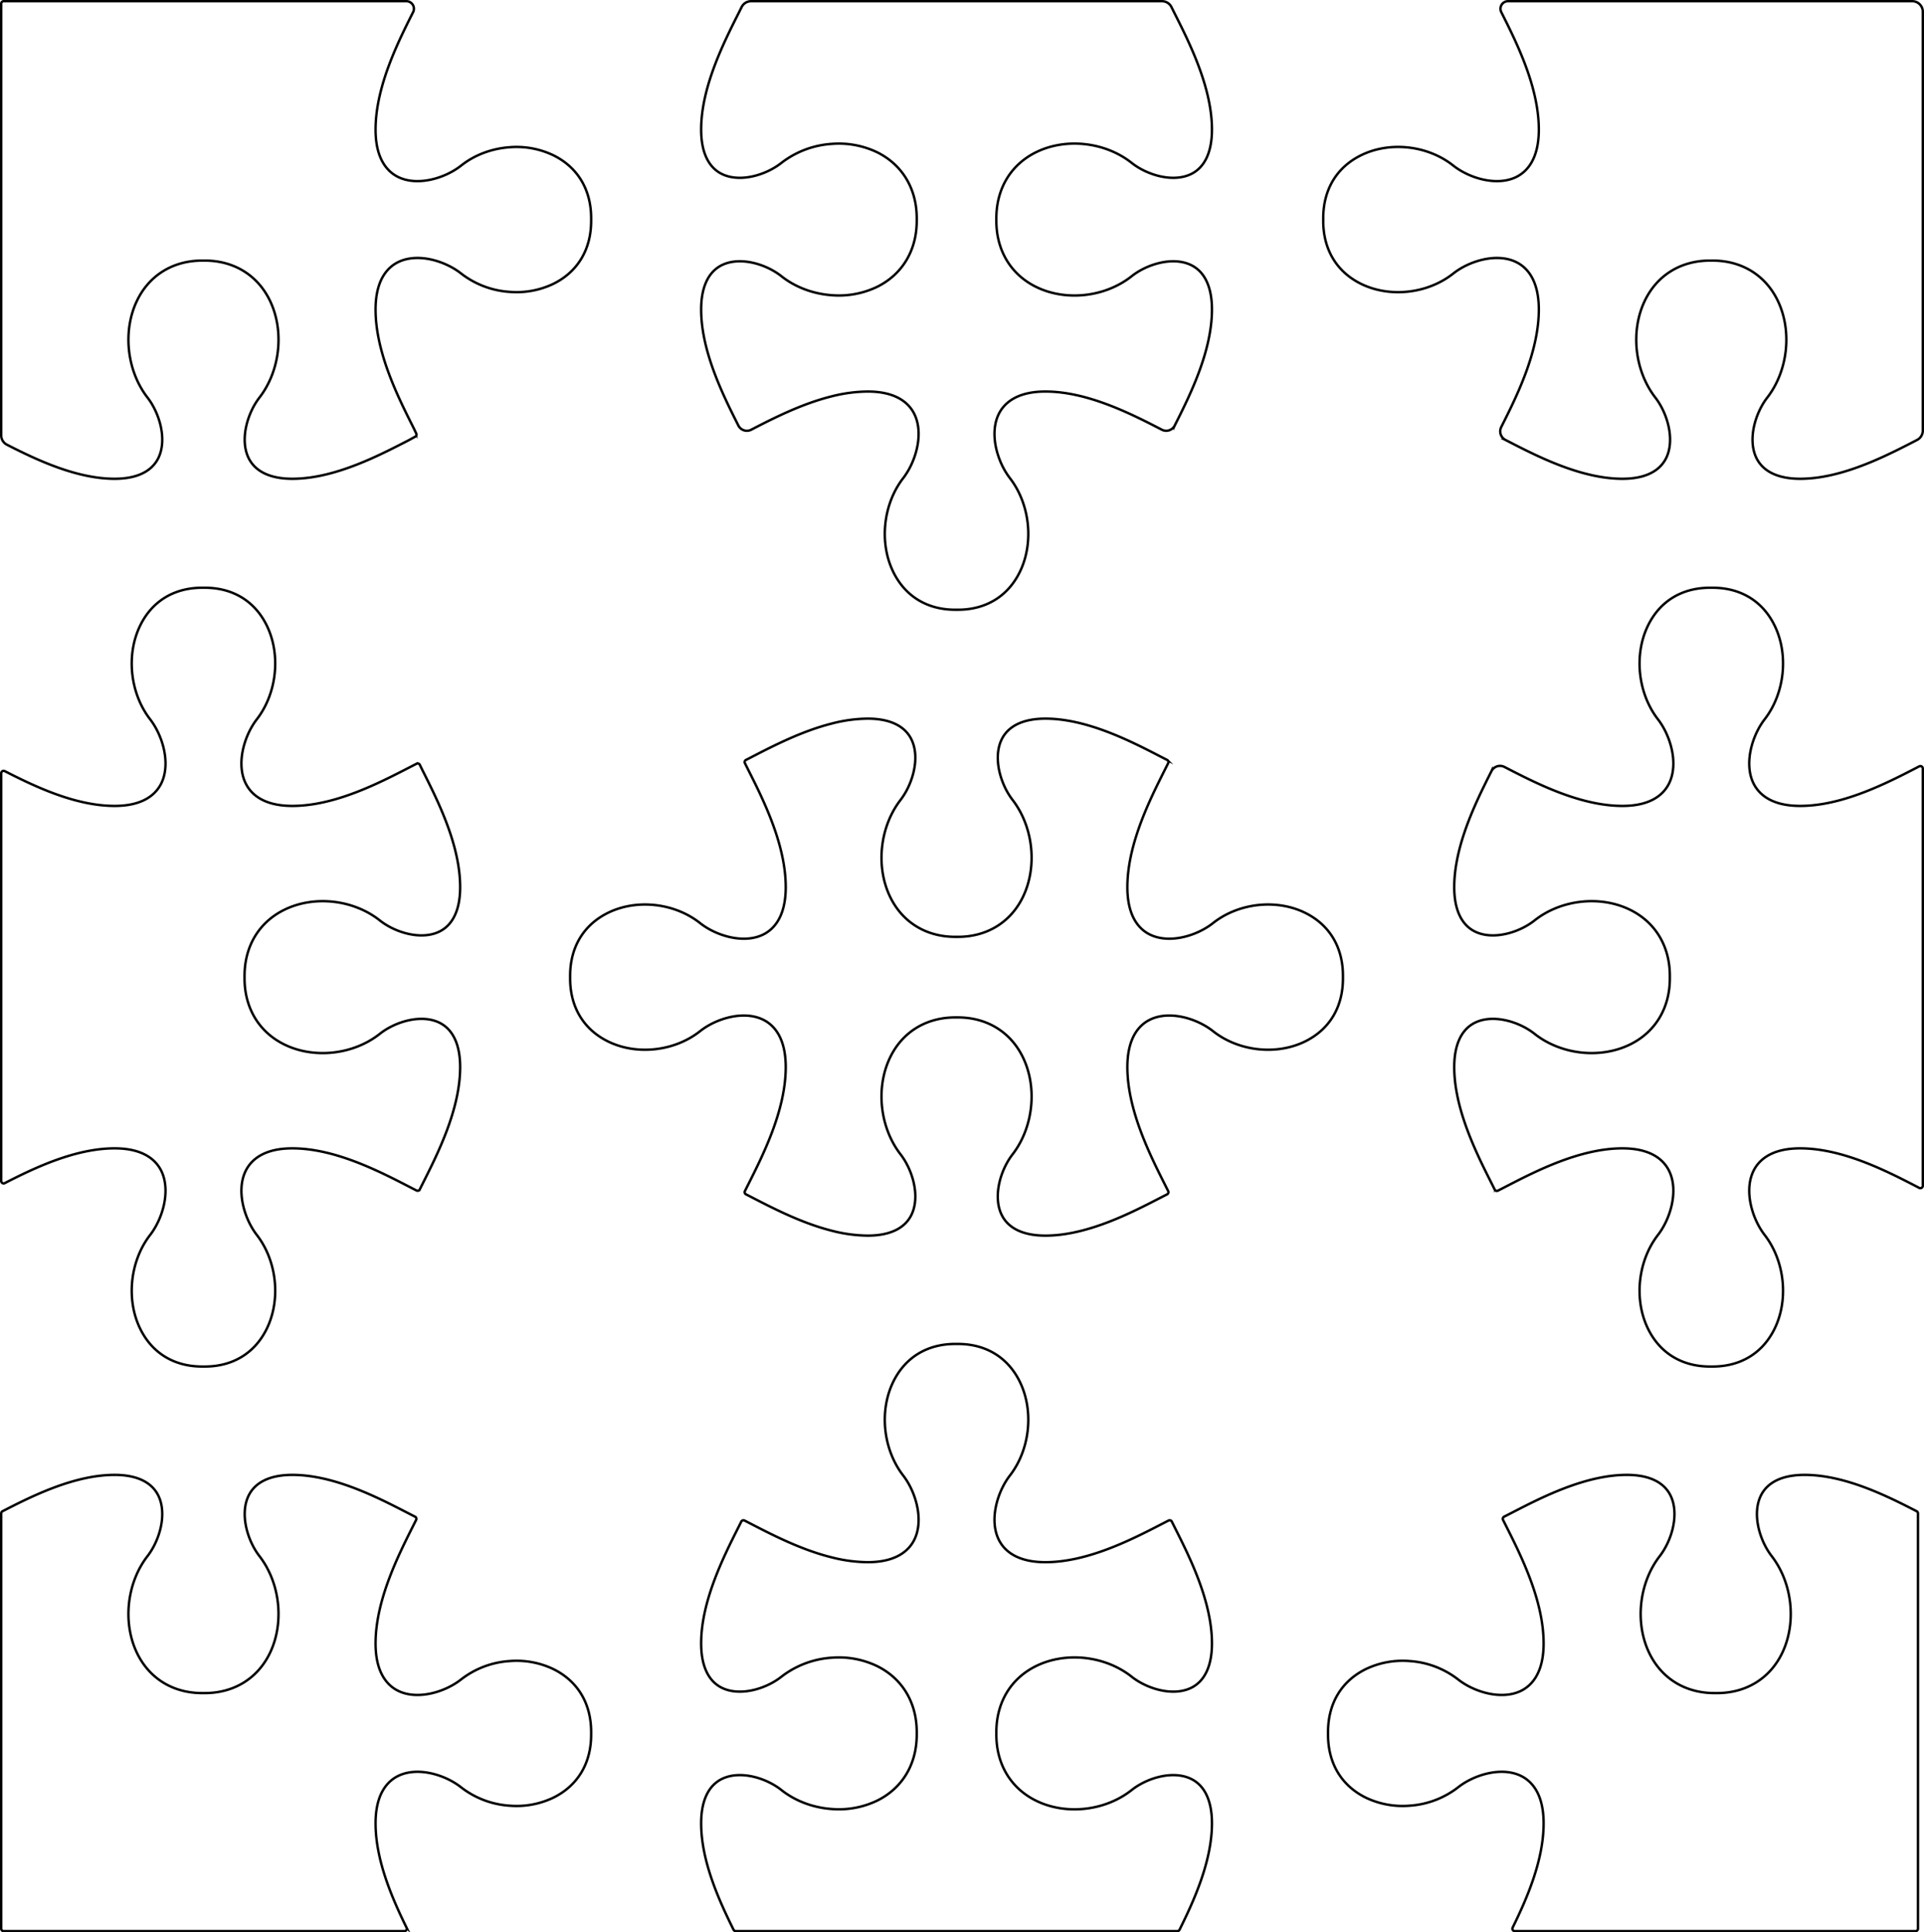 <svg id="Layer_1" data-name="Layer 1" xmlns="http://www.w3.org/2000/svg" xmlns:xlink="http://www.w3.org/1999/xlink" viewBox="0 0 1587.933 1594.542"><defs><linearGradient id="linear-gradient" x1="6407.182" y1="7206.906" x2="6787.956" y2="7206.906" gradientUnits="userSpaceOnUse"><stop offset="0.102"/><stop offset="0.963"/></linearGradient><linearGradient id="linear-gradient-2" x1="6984.857" y1="7751.861" x2="7408.438" y2="7751.861" gradientUnits="userSpaceOnUse"><stop offset="0.102"/><stop offset="0.93"/></linearGradient><linearGradient id="linear-gradient-3" x1="6407.182" y1="6598.619" x2="6896.075" y2="6598.619" xlink:href="#linear-gradient"/><linearGradient id="linear-gradient-4" x1="6407.182" y1="7805.884" x2="6896.075" y2="7805.884" xlink:href="#linear-gradient-2"/><linearGradient id="linear-gradient-5" x1="7502.252" y1="7805.884" x2="7991.145" y2="7805.884" xlink:href="#linear-gradient-2"/><linearGradient id="linear-gradient-6" x1="6984.857" y1="6652.644" x2="7408.438" y2="6652.644" xlink:href="#linear-gradient"/><linearGradient id="linear-gradient-7" x1="6876.729" y1="7206.902" x2="7516.567" y2="7206.902" xlink:href="#linear-gradient"/><linearGradient id="linear-gradient-8" x1="7606.41" y1="7206.906" x2="7995.115" y2="7206.906" xlink:href="#linear-gradient-2"/><linearGradient id="linear-gradient-9" x1="7498.282" y1="6598.619" x2="7995.115" y2="6598.619" xlink:href="#linear-gradient"/></defs><path d="M6756.293,7037.024c1.689,3.378,3.526,7.015,5.39,10.84,11.607,23.618,25.272,54.916,25.272,84.804,0,18.461-5.9,31.11-17.062,36.614-15.084,7.433-36.589.839-49.161-9.105-21.856-17.341-54.318-20.953-78.979-8.806-20.809,10.251-32.739,30.093-32.739,54.459v2.154c0,24.357,11.93,44.206,32.739,54.45,24.651,12.144,57.123,8.516,78.979-8.798,12.572-9.963,34.067-16.539,49.161-9.112,11.162,5.502,17.062,18.16,17.062,36.604,0,34.738-18.462,71.398-30.662,95.642-.732,1.451-1.869,3.725-2.661,5.31a1.997,1.997,0,0,1-2.695.886q-3.196-1.629-6.722-3.453c-24.197-12.481-60.76-31.316-95.764-31.316-24.427,0-34.483,10.225-38.612,18.796-7.849,16.296-1.049,39.282,9.306,52.677,16.495,21.316,19.947,52.966,8.387,77.005-9.798,20.335-28.037,31.566-51.342,31.566h-2.144c-23.313,0-41.563-11.231-51.34-31.566-11.57-24.039-8.119-55.689,8.377-77.005,10.363-13.395,17.137-36.381,9.314-52.677-4.129-8.572-14.193-18.796-38.631-18.796-32.634,0-66.625,16.373-90.677,28.704a1.996,1.996,0,0,1-2.905-1.783l0-336.437a1.996,1.996,0,0,1,2.905-1.783c6.812,3.488,14.397,7.288,22.563,10.965,20.632,9.329,44.717,17.752,68.114,17.752,23.454,0,33.64-9.403,38.084-17.752.187-.354.39-.708.547-1.054,7.823-16.296,1.049-39.29-9.314-52.668-16.495-21.323-19.946-52.984-8.377-77.005,9.777-20.354,28.027-31.566,51.34-31.566h2.144c23.306,0,41.544,11.212,51.342,31.566,11.56,24.022,8.107,55.682-8.387,77.005-10.355,13.377-17.155,36.371-9.306,52.668.167.345.363.7.547,1.054,4.435,8.339,14.63,17.752,38.065,17.752,23.409,0,47.501-8.423,68.136-17.752,10.224-4.608,19.602-9.44,27.628-13.572,2.374-1.221,4.625-2.389,6.779-3.48a1.989,1.989,0,0,1,2.7.912C6754.526,7033.452,6755.393,7035.253,6756.293,7037.024Z" transform="translate(-6407.182 -6400.574)" style="fill:none;stroke-miterlimit:10;stroke-width:2px;stroke:url(#linear-gradient)"/><path d="M7014.406,7994.115a1.988,1.988,0,0,1-1.788-1.102c-11.885-23.913-26.76-56.633-26.76-87.835,0-18.441,5.912-31.099,17.053-36.594,15.104-7.435,36.601-.877,49.171,9.105,11.811,9.356,26.718,14.672,41.814,15.698a72.954,72.954,0,0,0,37.165-6.903c20.809-10.242,32.742-30.074,32.742-54.448V7829.872c0-24.366-11.932-44.196-32.742-54.449a73.088,73.088,0,0,0-37.165-6.922,76.061,76.061,0,0,0-41.814,15.719c-12.571,9.963-34.067,16.548-49.171,9.113-11.141-5.504-17.053-18.16-17.053-36.604,0-34.73,18.454-71.399,30.673-95.632.844-1.692,1.659-3.309,2.446-4.882a1.996,1.996,0,0,1,2.69-.887c1.877.955,3.831,1.959,5.886,3.016,17.432,9.002,41.294,21.269,66.344,27.436a123.588,123.588,0,0,0,29.399,3.899c24.446,0,34.513-10.234,38.641-18.816,7.831-16.286,1.04-39.299-9.314-52.676-16.495-21.317-19.946-52.976-8.386-76.996,9.797-20.344,28.037-31.585,51.341-31.585h2.143c23.306,0,41.545,11.241,51.343,31.585,11.56,24.02,8.108,55.679-8.38,76.996-10.363,13.385-17.153,36.39-9.313,52.676,4.119,8.582,14.186,18.816,38.631,18.816,34.985,0,71.548-18.854,95.745-31.335,2.056-1.058,4.012-2.064,5.896-3.019a1.994,1.994,0,0,1,2.688.891c.783,1.573,1.593,3.19,2.439,4.882,12.217,24.233,30.67,60.902,30.67,95.632,0,18.443-5.909,31.1-17.061,36.604-15.095,7.435-36.591.85-49.17-9.113-21.839-17.314-54.33-20.942-78.972-8.797-20.809,10.253-32.739,30.084-32.739,54.449v2.165c0,24.374,11.93,44.207,32.739,54.448,24.651,12.147,57.133,8.526,78.972-8.795,12.58-9.982,34.084-16.541,49.17-9.105,11.152,5.495,17.061,18.153,17.061,36.594,0,31.201-14.875,63.922-26.759,87.835a1.988,1.988,0,0,1-1.788,1.102Z" transform="translate(-6407.182 -6400.574)" style="fill:none;stroke-miterlimit:10;stroke-width:2px;stroke:url(#linear-gradient-2)"/><path d="M6742.585,6401.574a6.212,6.212,0,0,1,5.549,9.004l-.031.062c-12.312,24.486-30.95,61.481-30.95,96.883,0,24.748,10.112,34.915,18.592,39.096,16.087,7.928,38.825,1.052,52.055-9.422,11.328-9.002,25.635-14.105,40.117-15.131a70.499,70.499,0,0,1,35.958,6.643c20.123,9.915,31.2,28.375,31.2,51.967v2.155c0,23.59-11.077,42.05-31.2,51.977a70.51,70.51,0,0,1-35.958,6.631,73.162,73.162,0,0,1-40.117-15.129c-13.23-10.477-35.968-17.36-52.055-9.422-8.48,4.161-18.592,14.357-18.592,39.095,0,35.4,18.638,72.396,30.95,96.894.781,1.547,1.882,3.863,2.623,5.44a1.989,1.989,0,0,1-.855,2.599c-2.18,1.177-4.422,2.46-6.899,3.732-9.463,4.868-20.846,10.727-33.26,16.035-19.029,8.134-40.478,14.982-61.261,14.982-16.949,0-28.954-5.168-34.911-14.982a24.083,24.083,0,0,1-1.242-2.256c-7.357-15.289-.844-37.062,8.998-49.767,17.127-22.099,20.69-54.982,8.695-79.915-10.141-21.064-29.746-33.135-53.801-33.135h-2.144c-24.075,0-43.678,12.07-53.808,33.135-11.995,24.933-8.425,57.815,8.693,79.915,9.853,12.705,16.357,34.478,9.008,49.757a25.447,25.447,0,0,1-1.243,2.266c-5.983,9.813-17.961,14.982-34.93,14.982-20.771,0-42.211-6.847-61.24-14.982-10.052-4.298-19.408-8.946-27.626-13.144a8.65,8.65,0,0,1-4.716-7.707V6403.574a2,2,0,0,1,2-2Z" transform="translate(-6407.182 -6400.574)" style="fill:none;stroke-miterlimit:10;stroke-width:2px;stroke:url(#linear-gradient-3)"/><path d="M6408.182,7992.115V7649.428a1.986,1.986,0,0,1,1.076-1.774c23.94-12.331,59.1-30,92.507-30,18.231,0,30.718,5.961,36.173,17.259,7.349,15.27.845,37.042-9.008,49.755-17.117,22.099-20.688,54.982-8.693,79.917,10.131,21.053,29.733,33.132,53.808,33.132h2.144c24.056,0,43.661-12.079,53.801-33.132,11.995-24.935,8.432-57.818-8.695-79.917-9.842-12.714-16.336-34.486-8.998-49.755,5.428-11.298,17.934-17.259,36.154-17.259,34.337,0,70.556,18.676,94.521,31.027,2.373,1.226,4.622,2.372,6.773,3.466a1.997,1.997,0,0,1,.88,2.677c-.809,1.614-1.643,3.278-2.523,5.013-12.312,24.497-30.95,61.484-30.95,96.893,0,24.748,10.112,34.917,18.592,39.095,16.087,7.928,38.825,1.055,52.055-9.422a72.987,72.987,0,0,1,40.117-15.121,70.423,70.423,0,0,1,35.958,6.623c20.123,9.925,31.2,28.368,31.2,51.968v2.165c0,23.592-11.077,42.043-31.2,51.967a70.398,70.398,0,0,1-35.958,6.633,73.08,73.08,0,0,1-40.117-15.121c-13.23-10.484-35.968-17.36-52.055-9.422-8.48,4.161-18.592,14.347-18.592,39.085,0,30.547,13.845,62.219,25.561,86.061a1.998,1.998,0,0,1-1.797,2.876l-330.735,0A2,2,0,0,1,6408.182,7992.115Z" transform="translate(-6407.182 -6400.574)" style="fill:none;stroke-miterlimit:10;stroke-width:2px;stroke:url(#linear-gradient-4)"/><path d="M7990.145,7992.115l0-342.687a1.986,1.986,0,0,0-1.076-1.774c-23.94-12.331-59.1-30-92.507-30-18.231,0-30.718,5.961-36.173,17.259-7.349,15.27-.845,37.042,9.008,49.755,17.117,22.099,20.688,54.982,8.693,79.917-10.131,21.053-29.733,33.132-53.808,33.132H7822.138c-24.056,0-43.661-12.079-53.801-33.132-11.995-24.935-8.432-57.818,8.695-79.917,9.842-12.714,16.336-34.486,8.998-49.755-5.428-11.298-17.934-17.259-36.154-17.259-34.337,0-70.556,18.676-94.521,31.027-2.374,1.227-4.624,2.374-6.777,3.467a1.993,1.993,0,0,0-.879,2.672c.809,1.615,1.644,3.28,2.525,5.016,12.312,24.497,30.95,61.484,30.95,96.893,0,24.748-10.112,34.917-18.592,39.095-16.087,7.928-38.825,1.055-52.055-9.422a72.987,72.987,0,0,0-40.117-15.121,70.423,70.423,0,0,0-35.958,6.623c-20.123,9.925-31.2,28.368-31.2,51.968v2.165c0,23.592,11.077,42.043,31.2,51.967a70.398,70.398,0,0,0,35.958,6.633,73.08,73.08,0,0,0,40.117-15.121c13.23-10.484,35.968-17.36,52.055-9.422,8.48,4.161,18.592,14.347,18.592,39.085,0,30.547-13.845,62.219-25.561,86.061a1.998,1.998,0,0,0,1.797,2.876h330.735A2,2,0,0,0,7990.145,7992.115Z" transform="translate(-6407.182 -6400.574)" style="fill:none;stroke-miterlimit:10;stroke-width:2px;stroke:url(#linear-gradient-5)"/><path d="M7366.249,6401.574a8.684,8.684,0,0,1,7.761,4.805c1.243,2.489,2.319,4.642,2.757,5.512,12.217,24.245,30.67,60.905,30.67,95.634,0,18.442-5.909,31.1-17.061,36.604-15.095,7.435-36.591.849-49.17-9.115-21.839-17.313-54.33-20.94-78.972-8.805-20.809,10.261-32.739,30.102-32.739,54.468v2.155c0,24.356,11.93,44.205,32.739,54.459,24.651,12.144,57.133,8.525,78.972-8.807,12.58-9.973,34.084-16.538,49.17-9.103,11.152,5.502,17.061,18.16,17.061,36.604,0,34.738-18.453,71.389-30.67,95.623l-.038.076a7.86,7.86,0,0,1-10.632,3.475l-.352-.182c-24.197-12.472-60.76-31.314-95.745-31.314-24.445,0-34.503,10.223-38.631,18.795-5.446,11.325-3.823,25.915,1.159,38.228a61.158,61.158,0,0,0,8.154,14.451c16.487,21.314,19.939,52.974,8.38,77.004-9.798,20.355-28.037,31.577-51.343,31.577h-2.134c-23.313,0-41.553-11.222-51.35-31.577-11.56-24.03-8.109-55.689,8.386-77.004a61.812,61.812,0,0,0,8.146-14.451c4.982-12.313,6.614-26.893,1.159-38.228-4.12-8.572-14.186-18.795-38.632-18.795a124.465,124.465,0,0,0-29.399,3.89c-25.05,6.175-48.912,18.431-66.344,27.424q-.181.094-.363.188a7.858,7.858,0,0,1-10.621-3.481l-.038-.075c-12.219-24.234-30.673-60.885-30.673-95.623,0-18.444,5.912-31.102,17.053-36.604,15.104-7.435,36.601-.87,49.171,9.103,11.811,9.367,26.718,14.674,41.814,15.719a73.086,73.086,0,0,0,37.165-6.912c20.809-10.254,32.742-30.103,32.742-54.459v-2.155c0-24.366-11.932-44.207-32.742-54.468a73.053,73.053,0,0,0-37.165-6.902,76.057,76.057,0,0,0-41.814,15.707c-12.571,9.963-34.067,16.55-49.171,9.115-11.141-5.504-17.053-18.162-17.053-36.604,0-34.729,18.454-71.389,30.673-95.634.438-.87,1.513-3.023,2.756-5.511a8.684,8.684,0,0,1,7.761-4.805Z" transform="translate(-6407.182 -6400.574)" style="fill:none;stroke-miterlimit:10;stroke-width:2px;stroke:url(#linear-gradient-6)"/><path d="M7368.583,7035.775c-1.873,3.74-3.916,7.827-6.002,12.089h-.009c-11.58,23.722-24.938,54.832-24.938,84.804,0,24.748,10.113,34.934,18.583,39.096,16.097,7.937,38.828,1.052,52.065-9.413,21.06-16.697,52.344-20.178,76.085-8.497,20.123,9.924,31.2,28.375,31.2,51.977v2.154c0,23.59-11.077,42.041-31.2,51.959-23.741,11.688-55.033,8.208-76.085-8.488-13.237-10.477-35.968-17.351-52.065-9.413-8.47,4.168-18.583,14.347-18.583,39.085,0,35.4,18.63,72.396,30.95,96.894q1.429,2.828,2.731,5.432a1.999,1.999,0,0,1-.88,2.677c-1.897.967-3.865,1.975-5.934,3.046-23.953,12.351-60.171,31.027-94.5,31.027-18.239,0-30.737-5.961-36.173-17.259-7.347-15.27-.843-37.041,9.018-49.755,17.098-22.109,20.68-54.972,8.675-79.907-10.123-21.072-29.736-33.142-53.801-33.142h-2.143c-24.057,0-43.678,12.07-53.809,33.142-11.997,24.935-8.425,57.798,8.702,79.907,9.844,12.715,16.356,34.486,8.998,49.755-5.427,11.298-17.942,17.259-36.173,17.259a121.594,121.594,0,0,1-29.399-3.983c-24.512-6.157-47.948-18.211-65.11-27.044-2.061-1.07-4.03-2.077-5.919-3.043a2.002,2.002,0,0,1-.879-2.677q1.301-2.609,2.724-5.434c12.321-24.497,30.959-61.494,30.959-96.894,0-24.738-10.122-34.917-18.602-39.085-16.095-7.938-38.825-1.065-52.046,9.413-21.06,16.696-52.353,20.176-76.075,8.488-20.123-9.917-31.22-28.368-31.22-51.959v-2.154c0-23.602,11.096-42.053,31.22-51.977,23.722-11.681,55.015-8.2,76.075,8.497,13.221,10.465,35.951,17.35,52.046,9.413,8.48-4.161,18.602-14.348,18.602-39.096,0-29.972-13.369-61.082-24.945-84.804-2.098-4.262-4.139-8.349-6.031-12.089-.939-1.896-1.843-3.698-2.71-5.442a1.997,1.997,0,0,1,.885-2.672c1.888-.958,3.856-1.966,5.916-3.043,17.162-8.834,40.598-20.868,65.11-27.033a121.147,121.147,0,0,1,29.399-3.983c18.231,0,30.747,5.97,36.173,17.257,5.261,10.915,3.415,25.13-1.651,37.005a58.999,58.999,0,0,1-7.347,12.752c-17.127,22.107-20.699,54.97-8.702,79.915,10.131,21.062,29.752,33.135,53.818,33.135h2.134c24.066,0,43.679-12.072,53.801-33.135,12.005-24.945,8.423-57.808-8.675-79.915a58.176,58.176,0,0,1-7.357-12.752c-5.065-11.875-6.903-26.09-1.661-37.005,5.436-11.286,17.934-17.257,36.173-17.257,34.329,0,70.547,18.665,94.5,31.016,2.076,1.078,4.044,2.087,5.937,3.046a1.995,1.995,0,0,1,.881,2.672C7370.45,7032.079,7369.543,7033.88,7368.583,7035.775Z" transform="translate(-6407.182 -6400.574)" style="fill:none;stroke-miterlimit:10;stroke-width:2px;stroke:url(#linear-gradient-7)"/><path d="M7994.115,7379.056a2.002,2.002,0,0,1-2.929,1.771c-1.012-.529-1.897-.99-2.526-1.315-24.185-12.481-60.758-31.316-95.743-31.316-24.446,0-34.495,10.225-38.631,18.796-7.84,16.296-1.049,39.282,9.314,52.677,16.486,21.316,19.956,52.966,8.386,77.005-9.797,20.335-28.037,31.566-51.35,31.566h-2.143c-23.306,0-41.545-11.231-51.343-31.566-11.55-24.039-8.107-55.689,8.387-77.005,10.364-13.395,17.146-36.381,9.306-52.677-4.129-8.572-14.177-18.796-38.623-18.796-34.995,0-71.557,18.835-95.754,31.316q-3.664,1.898-6.972,3.575a1.997,1.997,0,0,1-2.693-.889c-.807-1.619-1.979-3.961-2.72-5.429-12.219-24.244-30.672-60.905-30.672-95.642,0-18.443,5.909-31.102,17.063-36.604,15.094-7.426,36.598-.851,49.161,9.112,21.848,17.314,54.328,20.942,78.97,8.798,20.818-10.244,32.749-30.093,32.749-54.45v-2.154c0-24.366-11.931-44.208-32.749-54.459-24.642-12.147-57.121-8.536-78.97,8.806-12.563,9.944-34.068,16.538-49.161,9.105-11.154-5.504-17.063-18.153-17.063-36.614,0-29.888,13.675-61.185,25.273-84.804,1.873-3.825,3.701-7.462,5.399-10.84l.038-.076a7.943,7.943,0,0,1,10.717-3.491q.805.413,1.629.835c8.016,4.132,17.404,8.964,27.628,13.572,20.634,9.329,44.727,17.752,68.126,17.752,23.445,0,33.64-9.403,38.075-17.752.194-.354.38-.708.547-1.054,7.84-16.296,1.058-39.29-9.306-52.668-16.495-21.323-19.937-52.984-8.387-77.005,9.798-20.354,28.037-31.566,51.343-31.566h2.143c23.313,0,41.553,11.212,51.35,31.566,11.57,24.022,8.1,55.682-8.386,77.005-10.363,13.377-17.154,36.371-9.314,52.668.167.345.361.7.547,1.054,4.453,8.339,14.64,17.752,38.084,17.752,23.397,0,47.482-8.423,68.114-17.752,10.233-4.608,19.623-9.44,27.628-13.572.633-.324,1.517-.783,2.527-1.31a2.002,2.002,0,0,1,2.928,1.772Z" transform="translate(-6407.182 -6400.574)" style="fill:none;stroke-miterlimit:10;stroke-width:2px;stroke:url(#linear-gradient-8)"/><path d="M7987.417,6764.649c-9.452,4.868-20.837,10.727-33.26,16.035-19.019,8.134-40.477,14.982-61.24,14.982-16.959,0-28.954-5.168-34.921-14.982a24.257,24.257,0,0,1-1.242-2.256c-7.359-15.289-.855-37.062,8.998-49.767,17.117-22.099,20.69-54.982,8.684-79.915-10.132-21.064-29.733-33.135-53.799-33.135h-2.143c-24.066,0-43.67,12.07-53.792,33.135-12.014,24.933-8.442,57.815,8.686,79.915,9.842,12.705,16.346,34.478,8.998,49.757a23.047,23.047,0,0,1-1.242,2.266c-5.966,9.813-17.961,14.982-34.921,14.982-20.773,0-42.223-6.847-61.251-14.982-12.403-5.307-23.796-11.166-33.258-16.035q-1.038-.538-2.046-1.058a7.941,7.941,0,0,1-3.449-10.638l.038-.075c12.331-24.498,30.959-61.494,30.959-96.894,0-24.738-10.112-34.934-18.592-39.095-16.095-7.937-38.825-1.055-52.055,9.422-21.06,16.688-52.344,20.167-76.075,8.497-20.124-9.926-31.21-28.387-31.21-51.977v-2.155c0-23.592,11.086-42.053,31.21-51.967,23.731-11.69,55.015-8.219,76.075,8.488,13.23,10.474,35.96,17.35,52.055,9.422,8.48-4.181,18.592-14.348,18.592-39.096,0-35.402-18.628-72.397-30.959-96.883l-.02-.039a6.228,6.228,0,0,1,5.557-9.028H7985.46a8.655,8.655,0,0,1,8.655,8.655v345.68a8.676,8.676,0,0,1-4.647,7.671C7988.645,6764.012,7987.937,6764.381,7987.417,6764.649Z" transform="translate(-6407.182 -6400.574)" style="fill:none;stroke-miterlimit:10;stroke-width:2px;stroke:url(#linear-gradient-9)"/></svg>